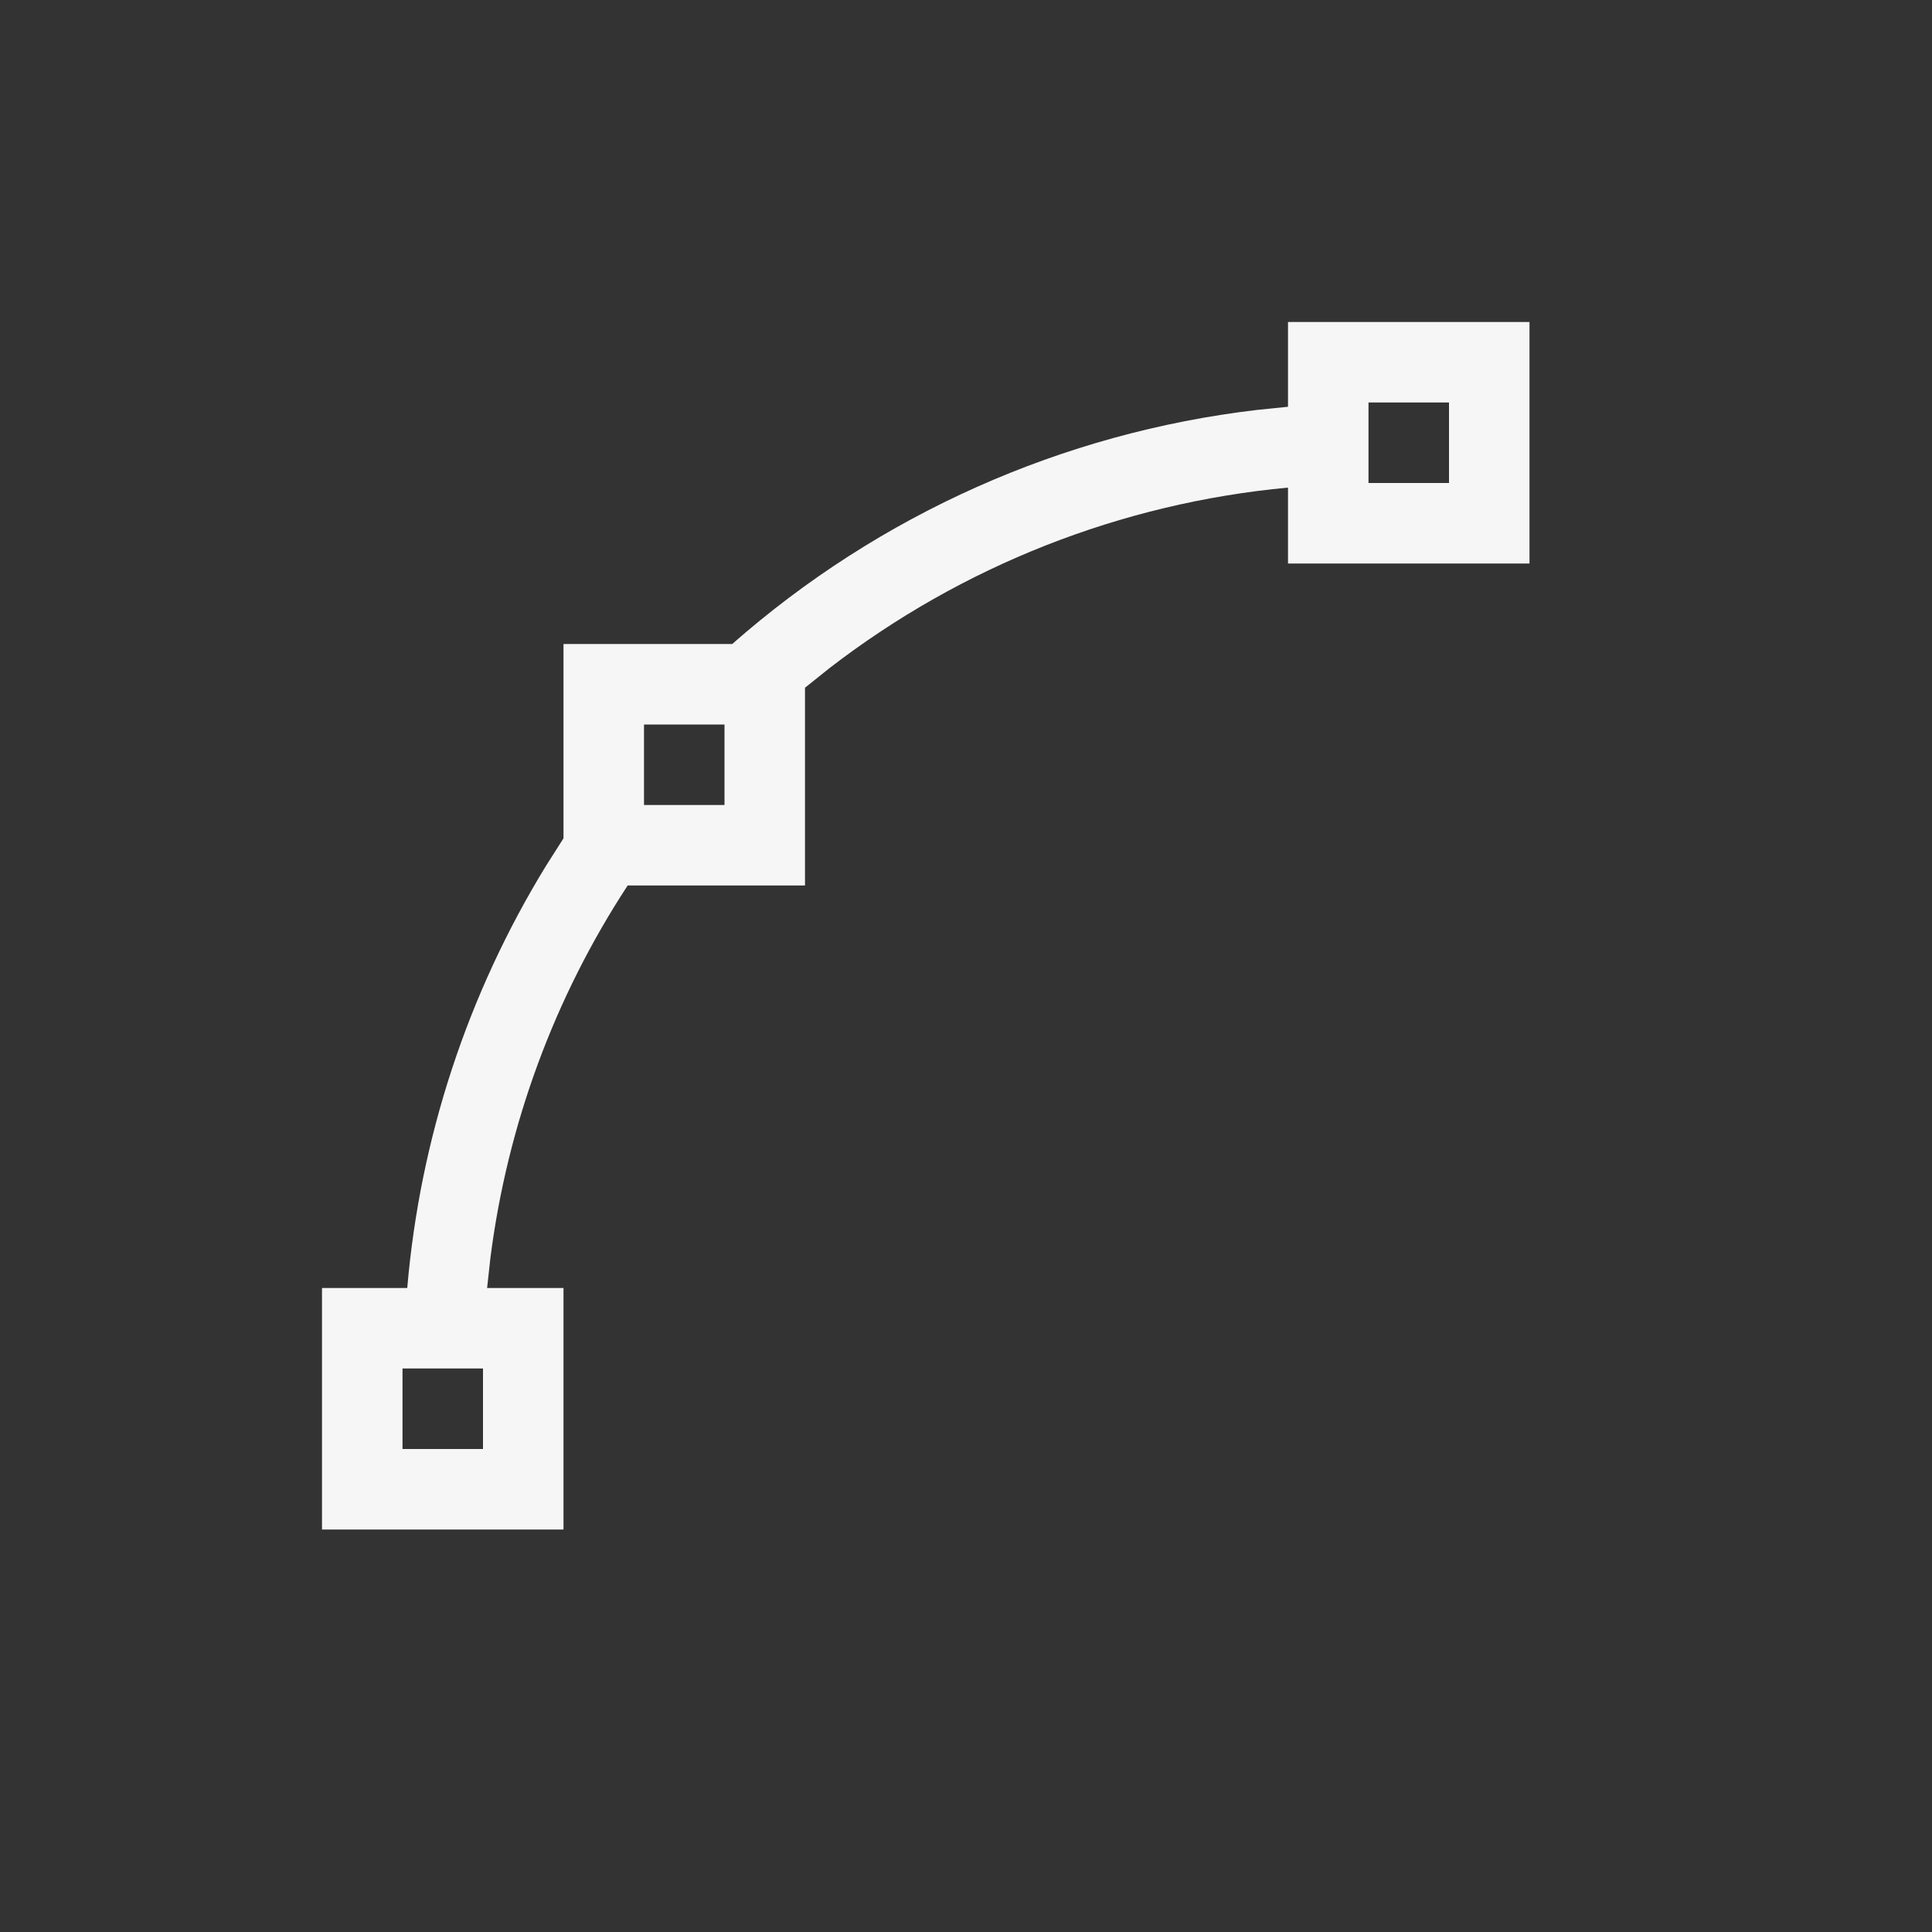 <svg xmlns="http://www.w3.org/2000/svg" width="24" height="24" viewBox="0 0 24 24">
  <rect x="0" y="0" width="24" height="24" fill="#333333" stroke="none"/>
  <path fill="#F6F6F6" d="M19,4 L19,7 L16,7 L16,6.057 C13.925,6.251 11.951,7.03 10.305,8.299 L10,8.543 L10,11 L7.797,11 C6.886,12.392 6.304,13.972 6.093,15.619 L6.051,16 L7,16 L7,19 L4,19 L4,16 L5.059,16 C5.218,14.138 5.81,12.341 6.785,10.752 L7,10.414 L7,8 L9.096,8 C10.926,6.389 13.202,5.376 15.617,5.092 L16,5.053 L16,4 L19,4 Z M6,17 L5,17 L5,18 L6,18 L6,17 Z M9,9 L8,9 L8,10 L9,10 L9,9 Z M18,5 L17,5 L17,6 L18,6 L18,5 Z"/>
</svg>
